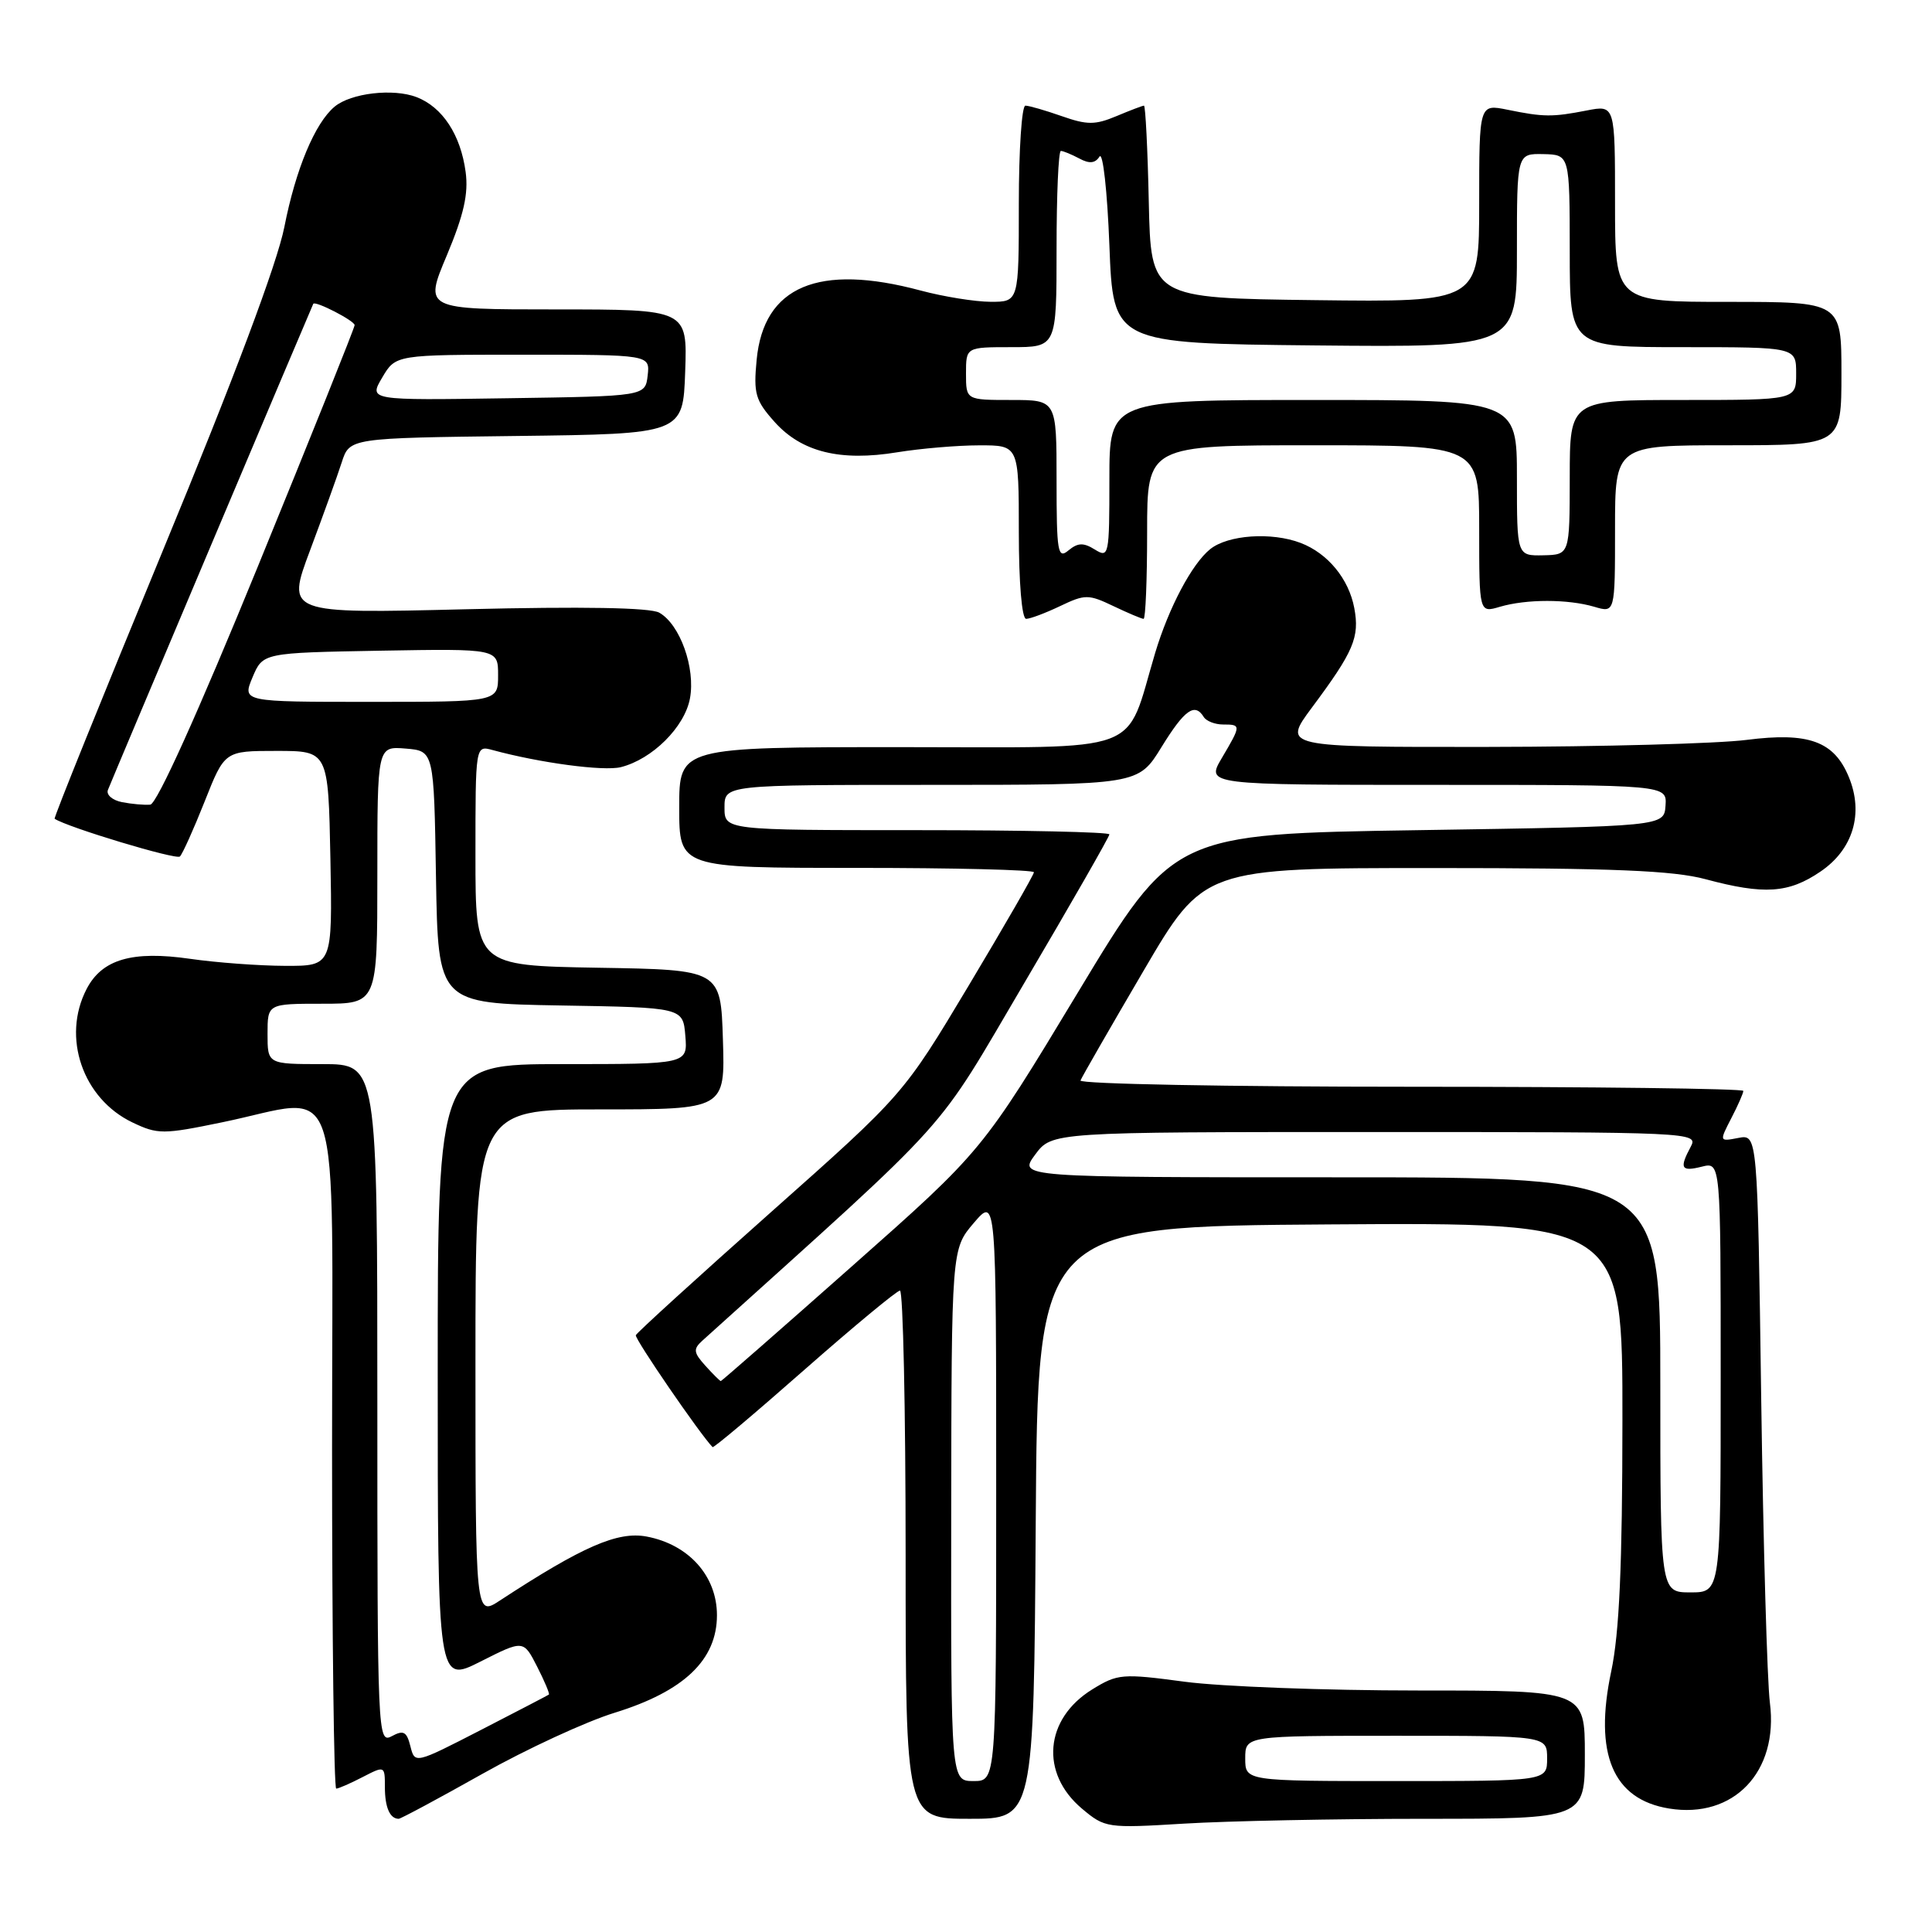 <?xml version="1.0" encoding="UTF-8" standalone="no"?>
<!DOCTYPE svg PUBLIC "-//W3C//DTD SVG 1.1//EN" "http://www.w3.org/Graphics/SVG/1.1/DTD/svg11.dtd" >
<svg xmlns="http://www.w3.org/2000/svg" xmlns:xlink="http://www.w3.org/1999/xlink" version="1.1" viewBox="0 0 256 256">
 <g >
 <path fill="currentColor"
d=" M 188.66 241.00 C 210.00 241.00 210.00 241.00 210.00 232.50 C 210.00 224.00 210.00 224.00 187.86 224.00 C 175.69 224.00 161.80 223.48 156.99 222.84 C 148.68 221.73 148.09 221.78 144.72 223.86 C 138.41 227.76 137.79 234.96 143.36 239.65 C 146.42 242.22 146.68 242.26 156.90 241.64 C 162.62 241.29 176.92 241.00 188.66 241.00 Z  M 63.93 235.04 C 69.76 231.76 77.66 228.11 81.47 226.94 C 90.64 224.10 95.00 219.94 95.00 214.02 C 95.00 208.83 91.26 204.65 85.68 203.60 C 81.85 202.88 77.21 204.90 66.25 212.07 C 63.00 214.20 63.00 214.20 63.00 180.60 C 63.00 147.00 63.00 147.00 79.54 147.00 C 96.08 147.00 96.08 147.00 95.79 137.75 C 95.50 128.50 95.50 128.50 79.25 128.23 C 63.00 127.95 63.00 127.95 63.00 113.36 C 63.00 98.77 63.00 98.77 65.25 99.38 C 71.53 101.09 79.99 102.22 82.27 101.65 C 86.43 100.60 90.71 96.35 91.42 92.56 C 92.18 88.52 90.10 82.72 87.35 81.18 C 86.16 80.51 77.22 80.35 61.73 80.73 C 37.94 81.31 37.94 81.31 41.09 72.91 C 42.82 68.28 44.71 63.05 45.28 61.27 C 46.32 58.04 46.32 58.04 68.41 57.77 C 90.50 57.50 90.50 57.50 90.79 49.25 C 91.08 41.00 91.08 41.00 73.64 41.00 C 56.19 41.00 56.19 41.00 59.21 33.83 C 61.45 28.48 62.09 25.68 61.70 22.79 C 61.04 17.86 58.63 14.19 55.20 12.87 C 52.10 11.68 46.51 12.33 44.34 14.13 C 41.74 16.29 39.18 22.42 37.68 30.07 C 36.74 34.86 31.03 50.09 21.60 72.90 C 13.56 92.38 7.09 108.39 7.24 108.49 C 8.93 109.62 23.36 113.97 23.84 113.49 C 24.19 113.14 25.67 109.85 27.13 106.17 C 29.77 99.50 29.77 99.50 36.64 99.50 C 43.50 99.50 43.50 99.50 43.78 113.75 C 44.05 128.00 44.05 128.00 37.78 127.98 C 34.32 127.97 28.67 127.55 25.20 127.05 C 17.52 125.94 13.51 127.11 11.47 131.06 C 8.16 137.45 10.96 145.58 17.55 148.73 C 20.91 150.33 21.60 150.33 29.44 148.71 C 45.64 145.38 44.00 140.49 44.00 192.00 C 44.00 216.75 44.25 237.00 44.55 237.00 C 44.85 237.00 46.43 236.31 48.05 235.47 C 50.98 233.96 51.00 233.96 51.00 236.81 C 51.00 239.48 51.66 241.00 52.83 241.00 C 53.10 241.00 58.10 238.32 63.93 235.04 Z  M 137.24 201.75 C 137.50 162.50 137.50 162.50 176.25 162.24 C 215.00 161.98 215.00 161.98 214.98 188.24 C 214.97 207.47 214.57 216.36 213.50 221.44 C 211.17 232.42 213.71 238.43 221.17 239.64 C 229.72 241.03 235.69 234.77 234.52 225.63 C 234.16 222.81 233.64 204.70 233.37 185.40 C 232.88 150.30 232.88 150.30 230.35 150.78 C 227.81 151.27 227.81 151.27 229.40 148.18 C 230.28 146.49 231.00 144.85 231.00 144.55 C 231.00 144.25 211.16 144.00 186.92 144.00 C 162.67 144.00 142.98 143.63 143.17 143.17 C 143.35 142.71 147.10 136.19 151.50 128.68 C 159.50 115.02 159.50 115.02 190.00 115.02 C 213.74 115.02 221.72 115.35 226.00 116.50 C 233.75 118.58 237.00 118.37 241.22 115.49 C 245.55 112.56 246.98 107.77 244.97 102.94 C 243.02 98.21 239.63 96.99 231.44 98.04 C 227.62 98.53 212.22 98.95 197.22 98.97 C 169.94 99.00 169.94 99.00 173.84 93.75 C 179.38 86.31 180.17 84.45 179.45 80.57 C 178.72 76.69 175.93 73.31 172.34 71.94 C 168.48 70.47 162.71 70.87 160.35 72.77 C 157.94 74.71 154.87 80.51 153.07 86.50 C 148.98 100.18 152.16 99.00 119.42 99.00 C 90.00 99.00 90.00 99.00 90.00 107.00 C 90.00 115.00 90.00 115.00 113.50 115.00 C 126.43 115.00 137.00 115.26 137.00 115.58 C 137.00 115.90 133.11 122.65 128.36 130.59 C 119.72 145.02 119.72 145.02 102.11 160.66 C 92.42 169.27 84.39 176.58 84.25 176.92 C 84.06 177.37 92.79 190.10 94.42 191.75 C 94.56 191.89 100.03 187.28 106.58 181.51 C 113.14 175.74 118.84 171.02 119.25 171.01 C 119.66 171.00 120.00 186.75 120.00 206.00 C 120.00 241.00 120.00 241.00 128.49 241.00 C 136.98 241.00 136.98 241.00 137.24 201.75 Z  M 140.47 80.31 C 143.78 78.73 144.22 78.73 147.53 80.31 C 149.48 81.24 151.28 82.00 151.53 82.00 C 151.79 82.00 152.00 76.83 152.00 70.50 C 152.00 59.00 152.00 59.00 174.00 59.00 C 196.00 59.00 196.00 59.00 196.00 70.11 C 196.00 81.22 196.00 81.22 198.75 80.40 C 202.27 79.37 207.73 79.37 211.25 80.40 C 214.00 81.22 214.00 81.22 214.00 70.11 C 214.00 59.00 214.00 59.00 229.00 59.00 C 244.00 59.00 244.00 59.00 244.00 49.50 C 244.00 40.00 244.00 40.00 229.00 40.00 C 214.00 40.00 214.00 40.00 214.00 26.95 C 214.00 13.91 214.00 13.91 210.25 14.64 C 205.69 15.53 204.54 15.52 199.75 14.54 C 196.00 13.78 196.00 13.78 196.00 26.91 C 196.00 40.04 196.00 40.04 174.25 39.77 C 152.50 39.50 152.50 39.50 152.22 26.75 C 152.07 19.74 151.78 14.00 151.58 14.00 C 151.39 14.00 149.74 14.63 147.93 15.39 C 145.11 16.57 144.05 16.57 140.69 15.39 C 138.52 14.63 136.36 14.00 135.87 14.00 C 135.39 14.00 135.00 19.85 135.00 27.00 C 135.00 40.00 135.00 40.00 131.25 39.99 C 129.19 39.98 125.03 39.31 122.00 38.50 C 108.45 34.86 101.19 37.92 100.26 47.67 C 99.83 52.16 100.09 53.06 102.64 55.91 C 106.21 59.90 111.34 61.17 118.89 59.93 C 121.97 59.43 126.86 59.01 129.75 59.01 C 135.00 59.00 135.00 59.00 135.00 70.50 C 135.00 77.23 135.40 82.00 135.97 82.00 C 136.50 82.00 138.52 81.24 140.47 80.31 Z  M 165.00 233.00 C 165.00 230.00 165.00 230.00 185.00 230.00 C 205.00 230.00 205.00 230.00 205.00 233.00 C 205.00 236.00 205.00 236.00 185.00 236.00 C 165.00 236.00 165.00 236.00 165.00 233.00 Z  M 54.38 231.39 C 53.89 229.44 53.47 229.21 51.90 230.06 C 50.05 231.04 50.00 229.94 50.00 186.04 C 50.00 141.00 50.00 141.00 42.73 141.00 C 35.45 141.00 35.45 141.00 35.45 137.00 C 35.45 133.00 35.45 133.00 42.73 133.00 C 50.00 133.00 50.00 133.00 50.00 115.94 C 50.00 98.88 50.00 98.88 53.75 99.19 C 57.50 99.50 57.50 99.50 57.77 116.23 C 58.05 132.95 58.05 132.95 74.27 133.23 C 90.50 133.50 90.50 133.50 90.81 137.25 C 91.12 141.00 91.12 141.00 74.56 141.00 C 58.00 141.00 58.00 141.00 58.00 182.02 C 58.00 223.03 58.00 223.03 63.68 220.16 C 69.36 217.29 69.36 217.29 71.17 220.83 C 72.16 222.77 72.86 224.44 72.73 224.54 C 72.61 224.63 68.56 226.74 63.74 229.22 C 54.97 233.73 54.97 233.73 54.38 231.39 Z  M 16.17 106.29 C 14.89 106.04 14.05 105.31 14.30 104.67 C 14.81 103.35 41.31 40.63 41.51 40.26 C 41.76 39.81 46.98 42.50 46.99 43.08 C 47.00 43.40 41.22 57.80 34.16 75.08 C 26.23 94.47 20.78 106.55 19.91 106.62 C 19.13 106.69 17.45 106.54 16.17 106.29 Z  M 33.46 89.75 C 34.83 86.50 34.83 86.50 50.41 86.22 C 66.00 85.95 66.00 85.95 66.00 89.47 C 66.00 93.00 66.00 93.00 49.05 93.00 C 32.10 93.00 32.10 93.00 33.46 89.75 Z  M 50.65 50.02 C 52.43 47.00 52.43 47.00 69.28 47.00 C 86.13 47.00 86.13 47.00 85.82 49.75 C 85.50 52.50 85.50 52.50 67.18 52.77 C 48.86 53.05 48.86 53.05 50.65 50.02 Z  M 126.04 200.75 C 126.08 165.50 126.08 165.50 129.04 162.04 C 132.00 158.58 132.00 158.58 132.00 197.29 C 132.00 236.00 132.00 236.00 129.00 236.00 C 126.00 236.00 126.00 236.00 126.04 200.75 Z  M 220.00 183.50 C 220.00 156.00 220.00 156.00 177.47 156.00 C 134.94 156.00 134.94 156.00 137.16 153.00 C 139.38 150.00 139.38 150.00 182.22 150.00 C 224.28 150.00 225.05 150.04 224.04 151.93 C 222.49 154.82 222.75 155.28 225.50 154.59 C 228.00 153.96 228.00 153.96 228.00 182.48 C 228.00 211.00 228.00 211.00 224.00 211.00 C 220.00 211.00 220.00 211.00 220.00 183.50 Z  M 93.47 180.97 C 91.89 179.22 91.83 178.76 93.07 177.64 C 127.13 146.91 123.58 150.86 135.79 130.14 C 141.95 119.68 147.00 110.86 147.00 110.56 C 147.00 110.25 135.53 110.00 121.50 110.00 C 96.00 110.00 96.00 110.00 96.00 107.00 C 96.00 104.00 96.00 104.00 123.41 104.00 C 150.83 104.00 150.83 104.00 153.90 99.00 C 156.96 94.04 158.31 93.07 159.50 95.00 C 159.84 95.55 160.99 96.00 162.06 96.00 C 164.47 96.00 164.47 96.09 161.90 100.44 C 159.80 104.00 159.80 104.00 190.34 104.00 C 220.88 104.00 220.88 104.00 220.69 106.75 C 220.50 109.50 220.50 109.50 188.00 110.00 C 155.50 110.50 155.50 110.50 142.83 131.50 C 130.16 152.50 130.16 152.50 112.93 167.75 C 103.46 176.14 95.62 183.00 95.51 183.00 C 95.40 183.00 94.48 182.09 93.47 180.97 Z  M 140.00 63.62 C 140.00 53.00 140.00 53.00 134.00 53.00 C 128.00 53.00 128.00 53.00 128.00 49.50 C 128.00 46.00 128.00 46.00 134.00 46.00 C 140.00 46.00 140.00 46.00 140.00 33.00 C 140.00 25.85 140.25 20.00 140.57 20.00 C 140.88 20.00 141.97 20.45 143.01 21.00 C 144.34 21.72 145.11 21.65 145.69 20.75 C 146.14 20.06 146.72 25.30 147.00 32.50 C 147.50 45.50 147.50 45.50 174.25 45.77 C 201.00 46.03 201.00 46.03 201.00 33.19 C 201.00 20.35 201.00 20.35 204.50 20.42 C 207.99 20.50 207.99 20.50 208.00 33.25 C 208.00 46.00 208.00 46.00 223.00 46.00 C 238.00 46.00 238.00 46.00 238.00 49.50 C 238.00 53.00 238.00 53.00 223.00 53.00 C 208.00 53.00 208.00 53.00 208.00 63.25 C 207.99 73.50 207.99 73.50 204.50 73.58 C 201.00 73.65 201.00 73.65 201.00 63.33 C 201.00 53.00 201.00 53.00 174.00 53.00 C 147.00 53.00 147.00 53.00 147.00 63.51 C 147.00 73.62 146.93 73.97 145.08 72.82 C 143.57 71.88 142.83 71.90 141.58 72.93 C 140.16 74.12 140.00 73.19 140.00 63.62 Z "/>
</g>
</svg>